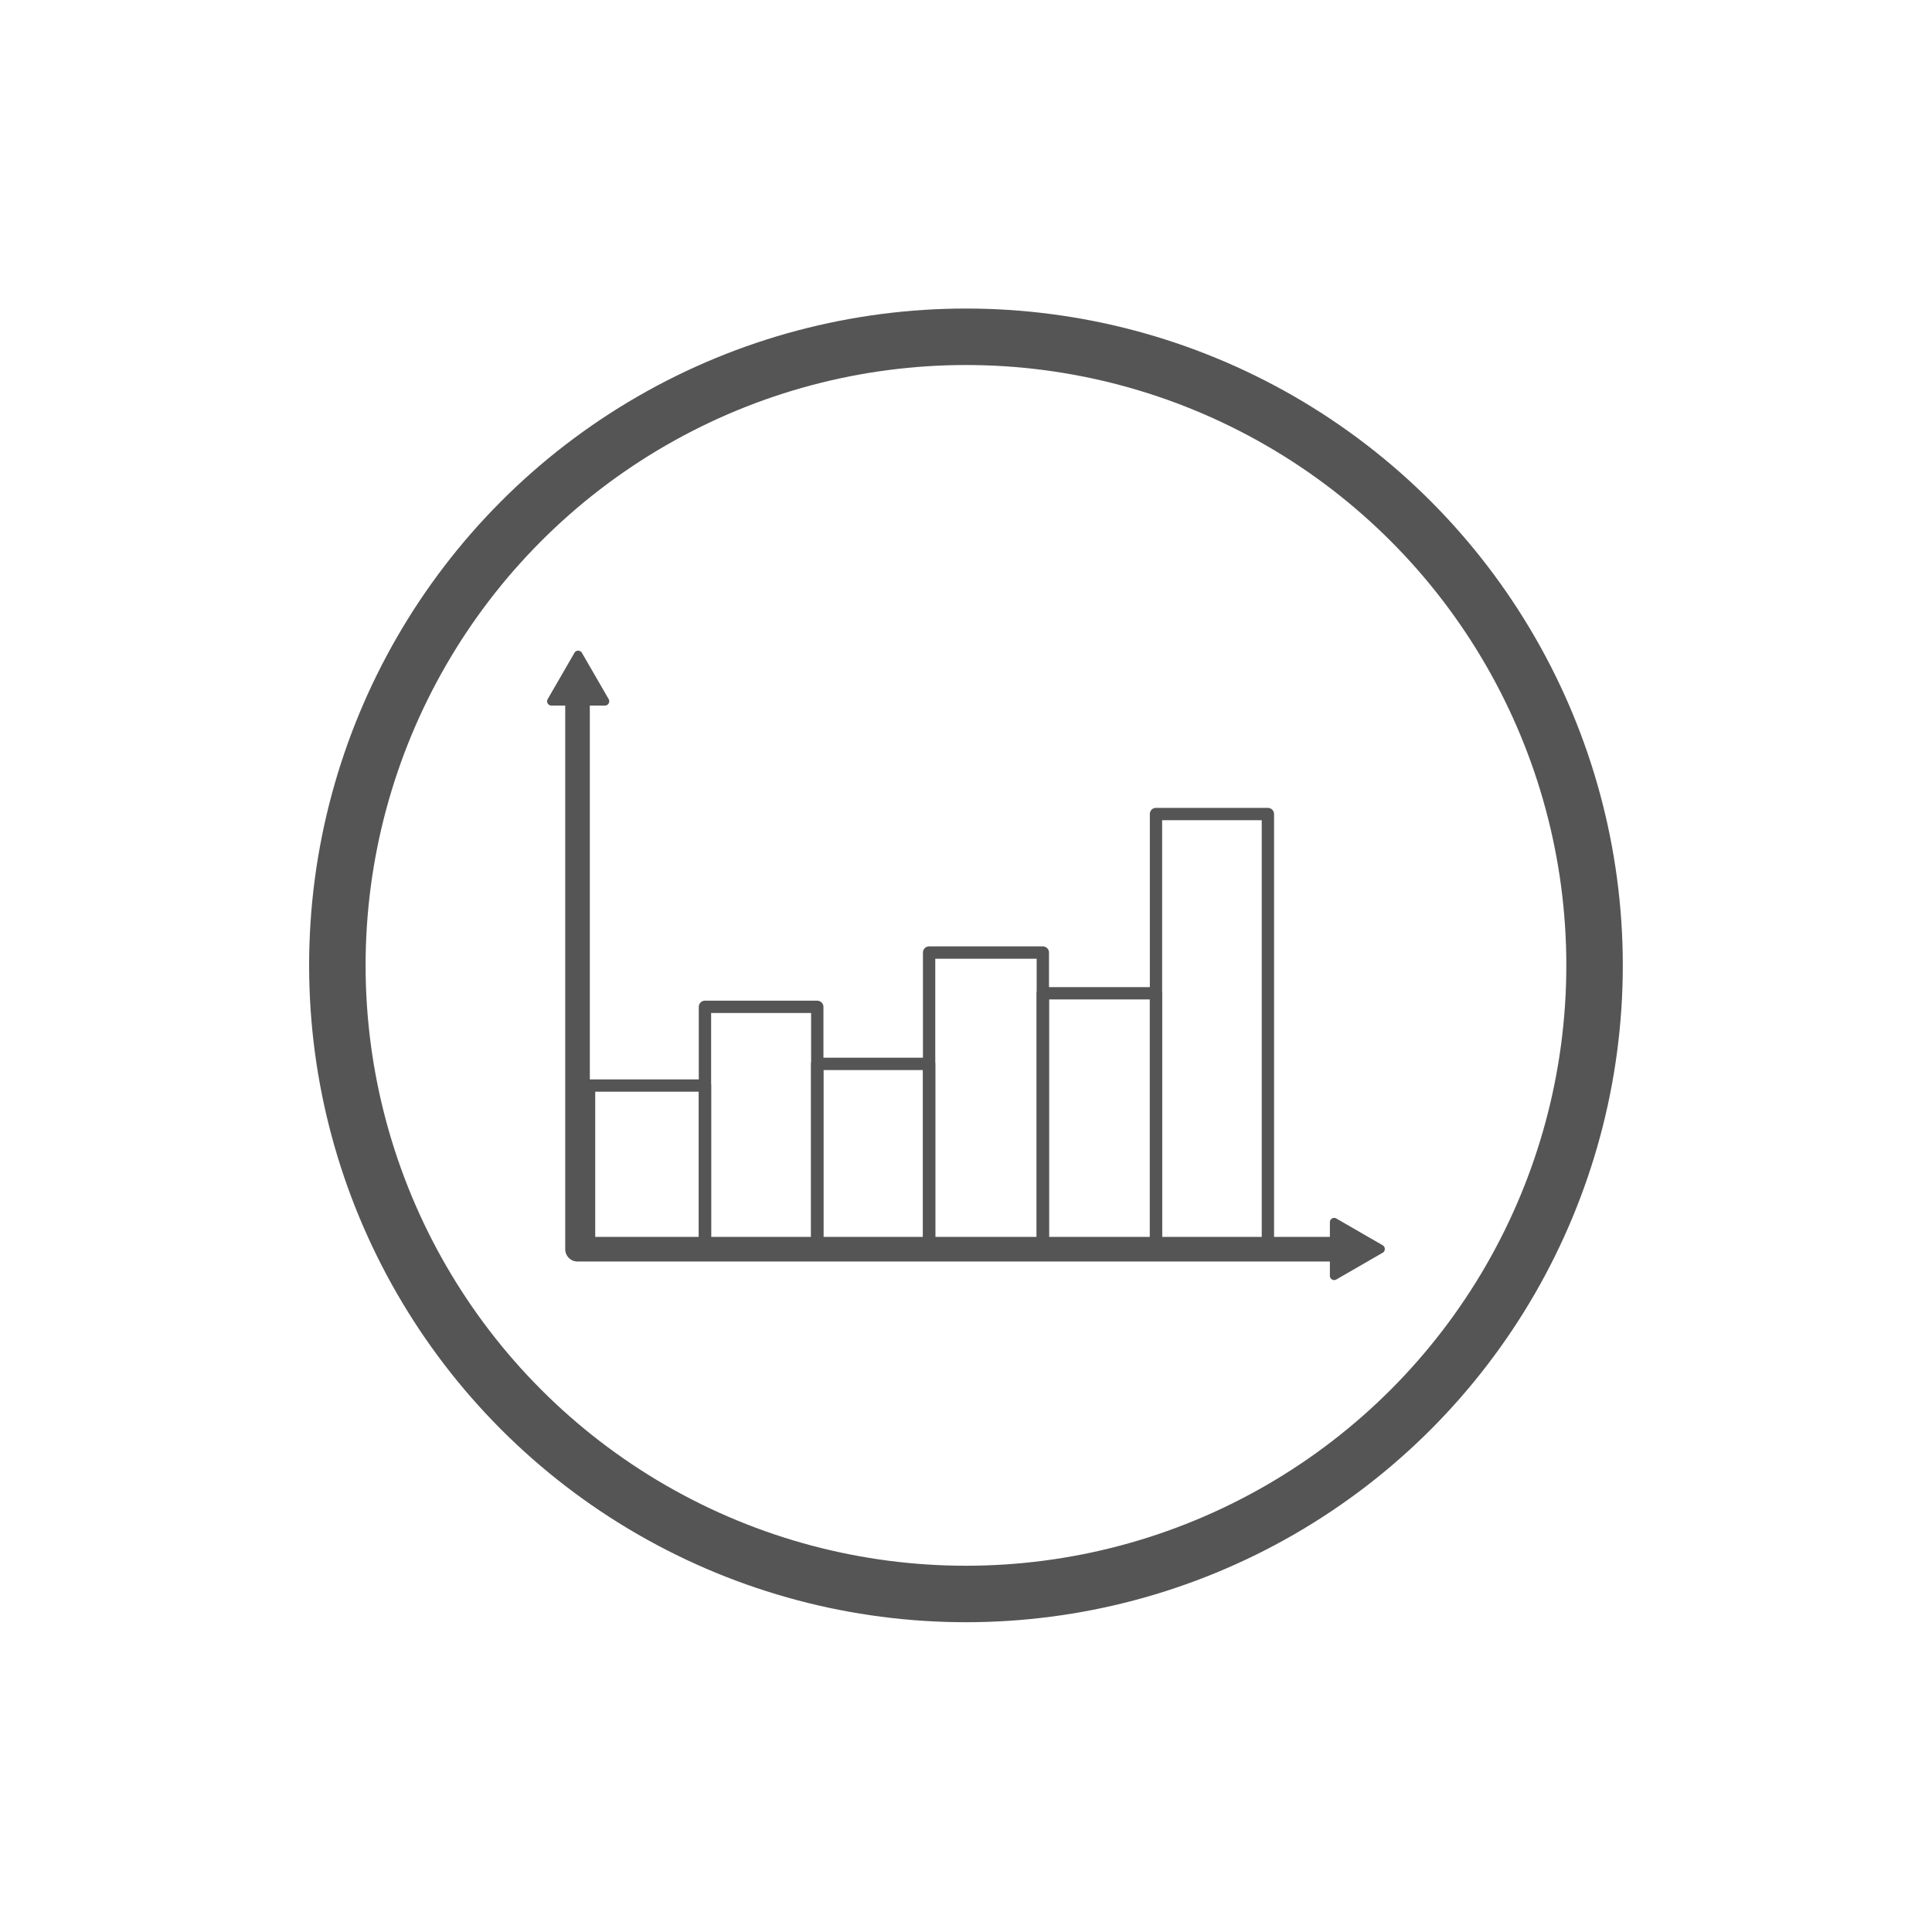 <?xml version="1.0" encoding="UTF-8"?>
<svg width="500" height="500" version="1.1" viewBox="0 0 500 500" xmlns="http://www.w3.org/2000/svg">
 <g transform="matrix(7.027 0 0 7.027 74.315 -6969.7)">
  <circle cx="25" cy="1027.4" r="23.151" fill="none" stroke="#555" stroke-width="2.08"/>
  <path d="m11.096 1031.6a0.227 0.227 0 0 0 -0.205 0.227v5.959a0.227 0.227 0 0 0 0.229 0.229h4.269a0.227 0.227 0 0 0 0.227 -0.229v-5.959a0.227 0.227 0 0 0 -0.227 -0.227h-4.269a0.227 0.227 0 0 0 -0.023 0zm0.25 0.453h3.816v5.506h-3.816v-5.506z" color="#000000" color-rendering="auto" fill="#555" image-rendering="auto" shape-rendering="auto" solid-color="#000000" style="block-progression:tb;isolation:auto;mix-blend-mode:normal;text-decoration-color:#000000;text-decoration-line:none;text-decoration-style:solid;text-indent:0;text-transform:none;white-space:normal"/>
  <path d="m15.365 1028.7c-0.117 0.011-0.205 0.109-0.205 0.227v8.863c2.2e-4 0.125 0.102 0.226 0.227 0.227h4.137c0.125-2e-4 0.226-0.102 0.227-0.227v-8.863c-2.75e-4 -0.125-0.102-0.226-0.227-0.227h-4.137c-0.007-3e-4 -0.014-3e-4 -0.021 0zm0.25 0.453h3.682v8.41h-3.682z" color="#000000" color-rendering="auto" fill="#555" image-rendering="auto" shape-rendering="auto" solid-color="#000000" style="block-progression:tb;isolation:auto;mix-blend-mode:normal;text-decoration-color:#000000;text-decoration-line:none;text-decoration-style:solid;text-indent:0;text-transform:none;white-space:normal"/>
  <path d="m19.523 1030.8c-0.127-8e-4 -0.229 0.102-0.229 0.229v6.787c-8.39e-4 0.127 0.102 0.229 0.229 0.229h4.121c0.126-2e-4 0.227-0.103 0.227-0.229v-6.787c8.31e-4 -0.126-0.101-0.228-0.227-0.229zm0.227 0.455h3.666v6.334h-3.666z" color="#000000" color-rendering="auto" fill="#555" image-rendering="auto" shape-rendering="auto" solid-color="#000000" style="block-progression:tb;isolation:auto;mix-blend-mode:normal;text-decoration-color:#000000;text-decoration-line:none;text-decoration-style:solid;text-indent:0;text-transform:none;white-space:normal"/>
  <path d="m23.643 1026.7a0.227 0.227 0 0 0 -0.227 0.229v10.838a0.227 0.227 0 0 0 0.227 0.227h4.188a0.227 0.227 0 0 0 0.227 -0.227v-10.838a0.227 0.227 0 0 0 -0.227 -0.229h-4.188zm0.227 0.455h3.734v10.385h-3.734v-10.385z" color="#000000" color-rendering="auto" fill="#555" image-rendering="auto" shape-rendering="auto" solid-color="#000000" style="block-progression:tb;isolation:auto;mix-blend-mode:normal;text-decoration-color:#000000;text-decoration-line:none;text-decoration-style:solid;text-indent:0;text-transform:none;white-space:normal"/>
  <path d="m27.832 1028.2c-0.126-8e-4 -0.228 0.101-0.229 0.227v9.332c2.19e-4 0.126 0.103 0.227 0.229 0.227h4.166c0.125-2e-4 0.226-0.102 0.227-0.227v-9.332c-2.2e-4 -0.125-0.102-0.226-0.227-0.227zm0.227 0.455h3.713v8.877h-3.713z" color="#000000" color-rendering="auto" fill="#555" image-rendering="auto" shape-rendering="auto" solid-color="#000000" style="block-progression:tb;isolation:auto;mix-blend-mode:normal;text-decoration-color:#000000;text-decoration-line:none;text-decoration-style:solid;text-indent:0;text-transform:none;white-space:normal"/>
  <path d="m31.975 1021.6a0.227 0.227 0 0 0 -0.203 0.227v15.84a0.227 0.227 0 0 0 0.227 0.229h4.121a0.227 0.227 0 0 0 0.227 -0.229v-15.84a0.227 0.227 0 0 0 -0.227 -0.227h-4.121a0.227 0.227 0 0 0 -0.023 0zm0.25 0.453h3.668v15.387h-3.668v-15.387z" color="#000000" color-rendering="auto" fill="#555" image-rendering="auto" shape-rendering="auto" solid-color="#000000" style="block-progression:tb;isolation:auto;mix-blend-mode:normal;text-decoration-color:#000000;text-decoration-line:none;text-decoration-style:solid;text-indent:0;text-transform:none;white-space:normal"/>
  <path transform="translate(0 1002.4)" d="m10.709 13.41c-0.054 0-0.102 0.033-0.129 0.08l-0.984 1.703c-0.061 0.106 0.015 0.238 0.137 0.238h0.508v20.021a0.454 0.454 0 0 0 0.453 0.455h27.709v0.523c-2.36e-4 0.122 0.13 0.199 0.236 0.139l1.709-0.986c0.051-0.03 0.081-0.087 0.078-0.146-0.003-0.053-0.032-0.102-0.078-0.129l-1.709-0.986c-0.053-0.03-0.112-0.027-0.158 0-0.046 0.027-0.078 0.078-0.078 0.139v0.539h-27.256v-19.568h0.557c0.122-7e-4 0.198-0.133 0.137-0.238l-0.984-1.703c-0.03-0.052-0.086-0.083-0.146-0.08z" color="#000000" color-rendering="auto" fill="#555" fill-rule="evenodd" image-rendering="auto" shape-rendering="auto" solid-color="#000000" style="block-progression:tb;isolation:auto;mix-blend-mode:normal;text-decoration-color:#000000;text-decoration-line:none;text-decoration-style:solid;text-indent:0;text-transform:none;white-space:normal"/>
 </g>
</svg>
